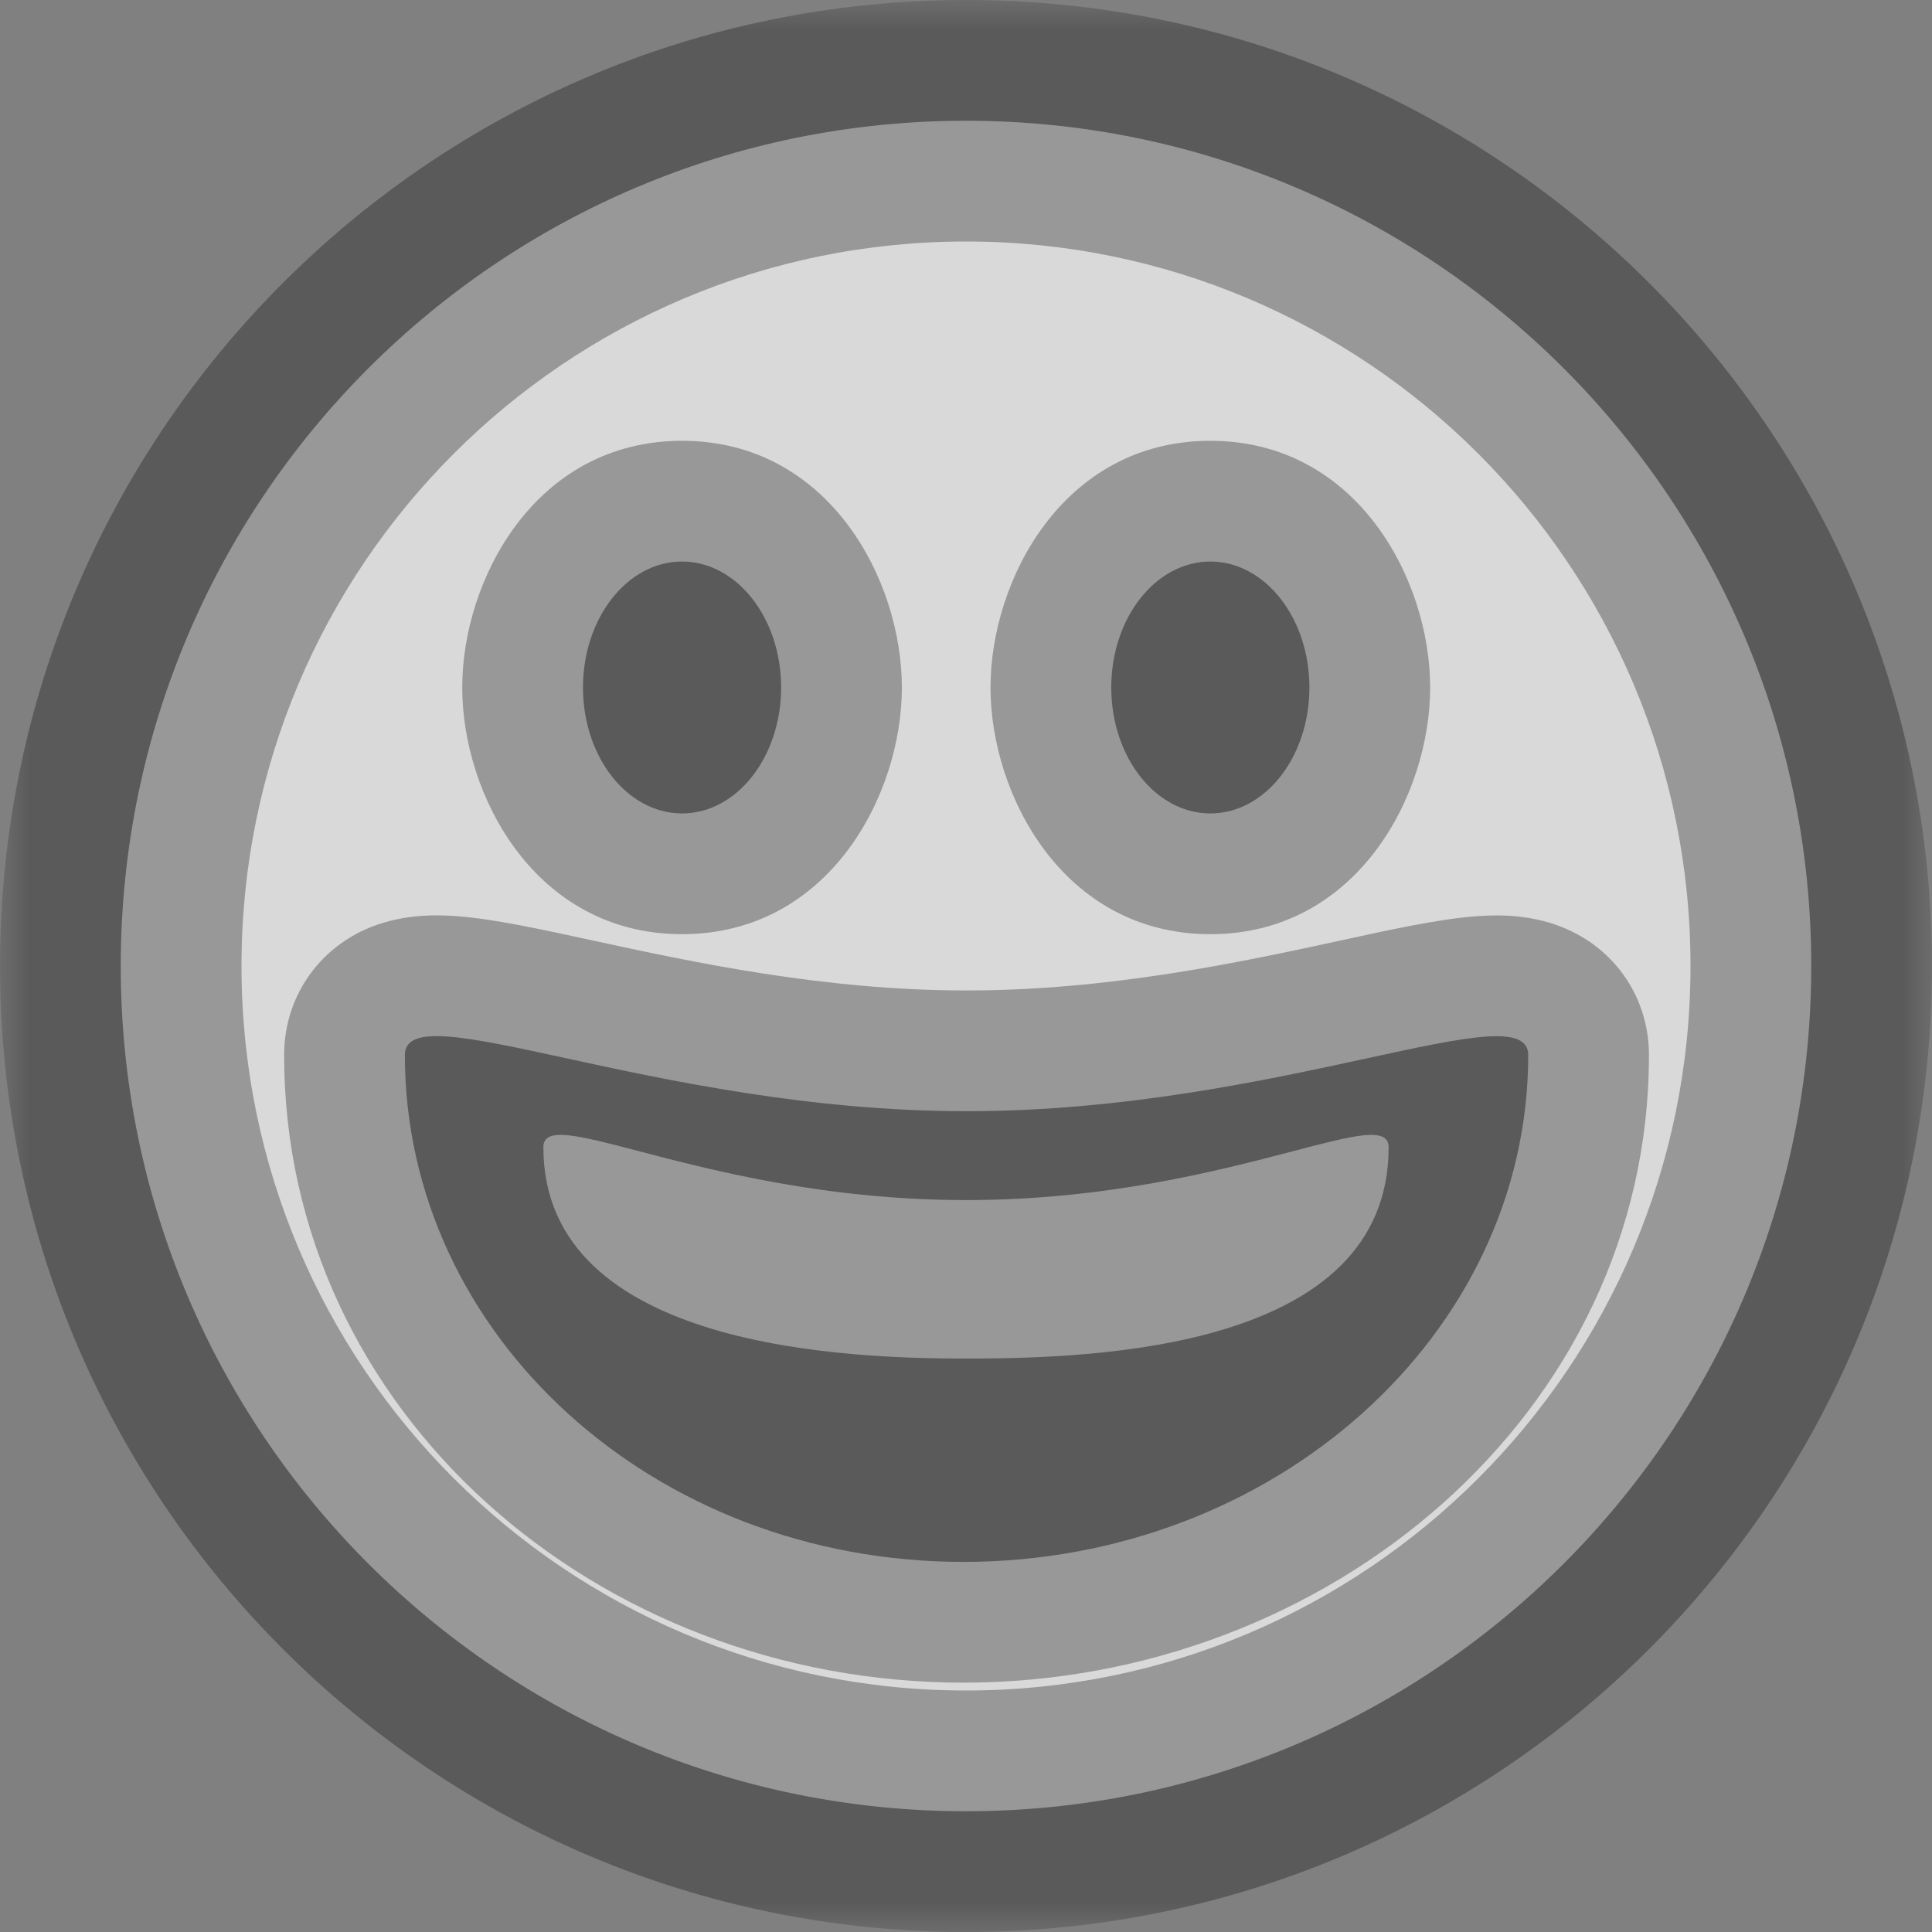 <svg width="32" height="32" viewBox="0 0 32 32" fill="none" xmlns="http://www.w3.org/2000/svg">
<rect x="0" y="0" width="32" height="32" fill="#808080" stroke="none"/>
<mask id="path-1-outside-1" maskUnits="userSpaceOnUse" x="0" y="0" width="32" height="32" fill="black">
<rect fill="white" width="32" height="32"/>
<path fill-rule="evenodd" clip-rule="evenodd" d="M16 2C23.732 2 30 8.268 30 16C30 23.732 23.732 30 16 30C8.268 30 2 23.732 2 16C2 8.268 8.268 2 16 2ZM16.009 18.405C18.608 18.405 20.958 17.895 22.646 17.528C24.295 17.17 25.312 16.95 25.312 17.476C25.312 22.112 21.095 25.87 15.957 25.87C10.819 25.87 6.706 22.111 6.706 17.475C6.706 16.948 7.724 17.169 9.373 17.527L9.373 17.527C11.061 17.894 13.411 18.405 16.009 18.405ZM21.418 19.067C20.196 19.387 18.322 19.877 16 19.877C13.678 19.877 11.804 19.387 10.582 19.067C9.566 18.801 9 18.653 9 19.002C9 22.351 14.089 22.502 16 22.502C18.145 22.502 23 22.351 23 19.002C23 18.653 22.434 18.801 21.418 19.067ZM21.688 11.387C21.688 12.539 20.953 13.473 20.047 13.473C19.141 13.473 18.406 12.539 18.406 11.387C18.406 10.235 19.141 9.301 20.047 9.301C20.953 9.301 21.688 10.235 21.688 11.387ZM11.297 13.473C12.203 13.473 12.938 12.539 12.938 11.387C12.938 10.235 12.203 9.301 11.297 9.301C10.391 9.301 9.656 10.235 9.656 11.387C9.656 12.539 10.391 13.473 11.297 13.473Z"/>
</mask>
<path fill-rule="evenodd" clip-rule="evenodd" d="M16 2C23.732 2 30 8.268 30 16C30 23.732 23.732 30 16 30C8.268 30 2 23.732 2 16C2 8.268 8.268 2 16 2ZM16.009 18.405C18.608 18.405 20.958 17.895 22.646 17.528C24.295 17.17 25.312 16.95 25.312 17.476C25.312 22.112 21.095 25.87 15.957 25.87C10.819 25.87 6.706 22.111 6.706 17.475C6.706 16.948 7.724 17.169 9.373 17.527L9.373 17.527C11.061 17.894 13.411 18.405 16.009 18.405ZM21.418 19.067C20.196 19.387 18.322 19.877 16 19.877C13.678 19.877 11.804 19.387 10.582 19.067C9.566 18.801 9 18.653 9 19.002C9 22.351 14.089 22.502 16 22.502C18.145 22.502 23 22.351 23 19.002C23 18.653 22.434 18.801 21.418 19.067ZM21.688 11.387C21.688 12.539 20.953 13.473 20.047 13.473C19.141 13.473 18.406 12.539 18.406 11.387C18.406 10.235 19.141 9.301 20.047 9.301C20.953 9.301 21.688 10.235 21.688 11.387ZM11.297 13.473C12.203 13.473 12.938 12.539 12.938 11.387C12.938 10.235 12.203 9.301 11.297 9.301C10.391 9.301 9.656 10.235 9.656 11.387C9.656 12.539 10.391 13.473 11.297 13.473Z" fill="white" fill-opacity="0.7"/>
<path d="M22.646 17.528L22.222 15.574H22.222L22.646 17.528ZM9.373 17.527L8.948 19.482L8.992 19.491L9.035 19.499L9.373 17.527ZM9.373 17.527L9.798 15.573L9.755 15.564L9.711 15.556L9.373 17.527ZM21.418 19.067L21.924 21.002H21.924L21.418 19.067ZM10.582 19.067L10.076 21.002H10.076L10.582 19.067ZM32 16C32 7.163 24.837 0 16 0V4C22.627 4 28 9.373 28 16H32ZM16 32C24.837 32 32 24.837 32 16H28C28 22.627 22.627 28 16 28V32ZM0 16C0 24.837 7.163 32 16 32V28C9.373 28 4 22.627 4 16H0ZM16 0C7.163 0 0 7.163 0 16H4C4 9.373 9.373 4 16 4V0ZM22.222 15.574C20.526 15.942 18.368 16.405 16.009 16.405V20.405C18.848 20.405 21.39 19.848 23.07 19.483L22.222 15.574ZM27.312 17.476C27.312 17.076 27.21 16.596 26.895 16.153C26.586 15.718 26.185 15.479 25.86 15.351C25.295 15.128 24.732 15.155 24.449 15.176C23.814 15.223 22.979 15.409 22.222 15.574L23.07 19.483C23.489 19.392 23.837 19.317 24.135 19.259C24.442 19.2 24.633 19.173 24.745 19.165C24.799 19.161 24.797 19.164 24.758 19.161C24.727 19.159 24.585 19.148 24.395 19.073C24.191 18.992 23.883 18.819 23.636 18.472C23.382 18.115 23.312 17.743 23.312 17.476H27.312ZM15.957 27.87C21.986 27.87 27.312 23.419 27.312 17.476H23.312C23.312 20.805 20.204 23.87 15.957 23.87V27.87ZM4.706 17.475C4.706 23.39 9.898 27.87 15.957 27.87V23.87C11.741 23.87 8.706 20.832 8.706 17.475H4.706ZM9.798 15.573C9.04 15.409 8.205 15.222 7.569 15.175C7.287 15.154 6.722 15.127 6.157 15.35C5.832 15.478 5.431 15.719 5.123 16.153C4.807 16.596 4.706 17.076 4.706 17.475H8.706C8.706 17.742 8.636 18.113 8.383 18.47C8.137 18.817 7.829 18.99 7.625 19.071C7.434 19.146 7.292 19.158 7.261 19.16C7.221 19.163 7.219 19.16 7.273 19.164C7.386 19.172 7.577 19.199 7.883 19.258C8.182 19.315 8.529 19.391 8.948 19.482L9.798 15.573ZM9.711 15.556L9.711 15.556L9.035 19.499L9.035 19.499L9.711 15.556ZM16.009 16.405C13.651 16.405 11.493 15.941 9.798 15.573L8.948 19.482C10.629 19.847 13.171 20.405 16.009 20.405V16.405ZM16 21.877C18.599 21.877 20.686 21.326 21.924 21.002L20.912 17.132C19.705 17.448 18.046 17.877 16 17.877V21.877ZM10.076 21.002C11.313 21.326 13.401 21.877 16 21.877V17.877C13.954 17.877 12.295 17.448 11.088 17.132L10.076 21.002ZM11 19.002C11 19.227 10.954 19.572 10.737 19.93C10.512 20.301 10.199 20.528 9.925 20.651C9.676 20.764 9.469 20.787 9.377 20.794C9.278 20.801 9.216 20.794 9.213 20.794C9.205 20.793 9.22 20.795 9.266 20.803C9.311 20.812 9.371 20.824 9.451 20.843C9.616 20.882 9.814 20.933 10.076 21.002L11.088 17.132C10.659 17.02 10.073 16.86 9.607 16.814C9.413 16.794 8.859 16.745 8.283 17.004C7.94 17.158 7.575 17.429 7.316 17.858C7.064 18.273 7 18.69 7 19.002H11ZM16 20.502C15.054 20.502 13.565 20.457 12.362 20.093C11.765 19.913 11.4 19.701 11.208 19.517C11.072 19.387 11 19.262 11 19.002H7C7 20.416 7.564 21.567 8.442 22.407C9.264 23.193 10.29 23.646 11.205 23.922C13.024 24.472 15.035 24.502 16 24.502V20.502ZM21 19.002C21 19.293 20.919 19.423 20.799 19.542C20.626 19.714 20.289 19.92 19.716 20.096C18.551 20.455 17.074 20.502 16 20.502V24.502C17.072 24.502 19.094 24.473 20.893 23.919C21.802 23.639 22.813 23.179 23.617 22.381C24.474 21.53 25 20.386 25 19.002H21ZM21.924 21.002C22.186 20.933 22.384 20.882 22.549 20.843C22.629 20.824 22.689 20.812 22.734 20.803C22.78 20.795 22.795 20.793 22.787 20.794C22.784 20.794 22.722 20.801 22.623 20.794C22.531 20.787 22.324 20.764 22.075 20.651C21.801 20.528 21.488 20.301 21.263 19.93C21.047 19.572 21 19.227 21 19.002H25C25 18.69 24.936 18.273 24.684 17.858C24.425 17.429 24.06 17.158 23.717 17.004C23.141 16.745 22.587 16.794 22.392 16.814C21.927 16.86 21.341 17.02 20.912 17.132L21.924 21.002ZM20.047 15.473C22.478 15.473 23.688 13.169 23.688 11.387H19.688C19.688 11.549 19.634 11.626 19.635 11.625C19.638 11.621 19.667 11.585 19.738 11.547C19.814 11.506 19.922 11.473 20.047 11.473V15.473ZM16.406 11.387C16.406 13.169 17.615 15.473 20.047 15.473V11.473C20.172 11.473 20.28 11.506 20.355 11.547C20.427 11.585 20.456 11.621 20.459 11.625C20.46 11.626 20.406 11.549 20.406 11.387H16.406ZM20.047 7.301C17.615 7.301 16.406 9.604 16.406 11.387H20.406C20.406 11.224 20.46 11.147 20.459 11.148C20.456 11.152 20.427 11.188 20.355 11.226C20.28 11.267 20.172 11.301 20.047 11.301V7.301ZM23.688 11.387C23.688 9.604 22.478 7.301 20.047 7.301V11.301C19.922 11.301 19.814 11.267 19.738 11.226C19.667 11.188 19.638 11.152 19.635 11.148C19.634 11.147 19.688 11.224 19.688 11.387H23.688ZM10.938 11.387C10.938 11.549 10.884 11.626 10.885 11.625C10.888 11.621 10.917 11.585 10.988 11.547C11.064 11.506 11.172 11.473 11.297 11.473V15.473C13.728 15.473 14.938 13.169 14.938 11.387H10.938ZM11.297 11.301C11.172 11.301 11.064 11.267 10.988 11.226C10.917 11.188 10.888 11.152 10.885 11.148C10.884 11.147 10.938 11.224 10.938 11.387H14.938C14.938 9.604 13.728 7.301 11.297 7.301V11.301ZM11.656 11.387C11.656 11.224 11.71 11.147 11.709 11.148C11.706 11.152 11.677 11.188 11.605 11.226C11.53 11.267 11.422 11.301 11.297 11.301V7.301C8.865 7.301 7.656 9.604 7.656 11.387H11.656ZM11.297 11.473C11.422 11.473 11.53 11.506 11.605 11.547C11.677 11.585 11.706 11.621 11.709 11.625C11.71 11.626 11.656 11.549 11.656 11.387H7.656C7.656 13.169 8.865 15.473 11.297 15.473V11.473Z" fill="black" fill-opacity="0.3" mask="url(#path-1-outside-1)"/>
</svg>
